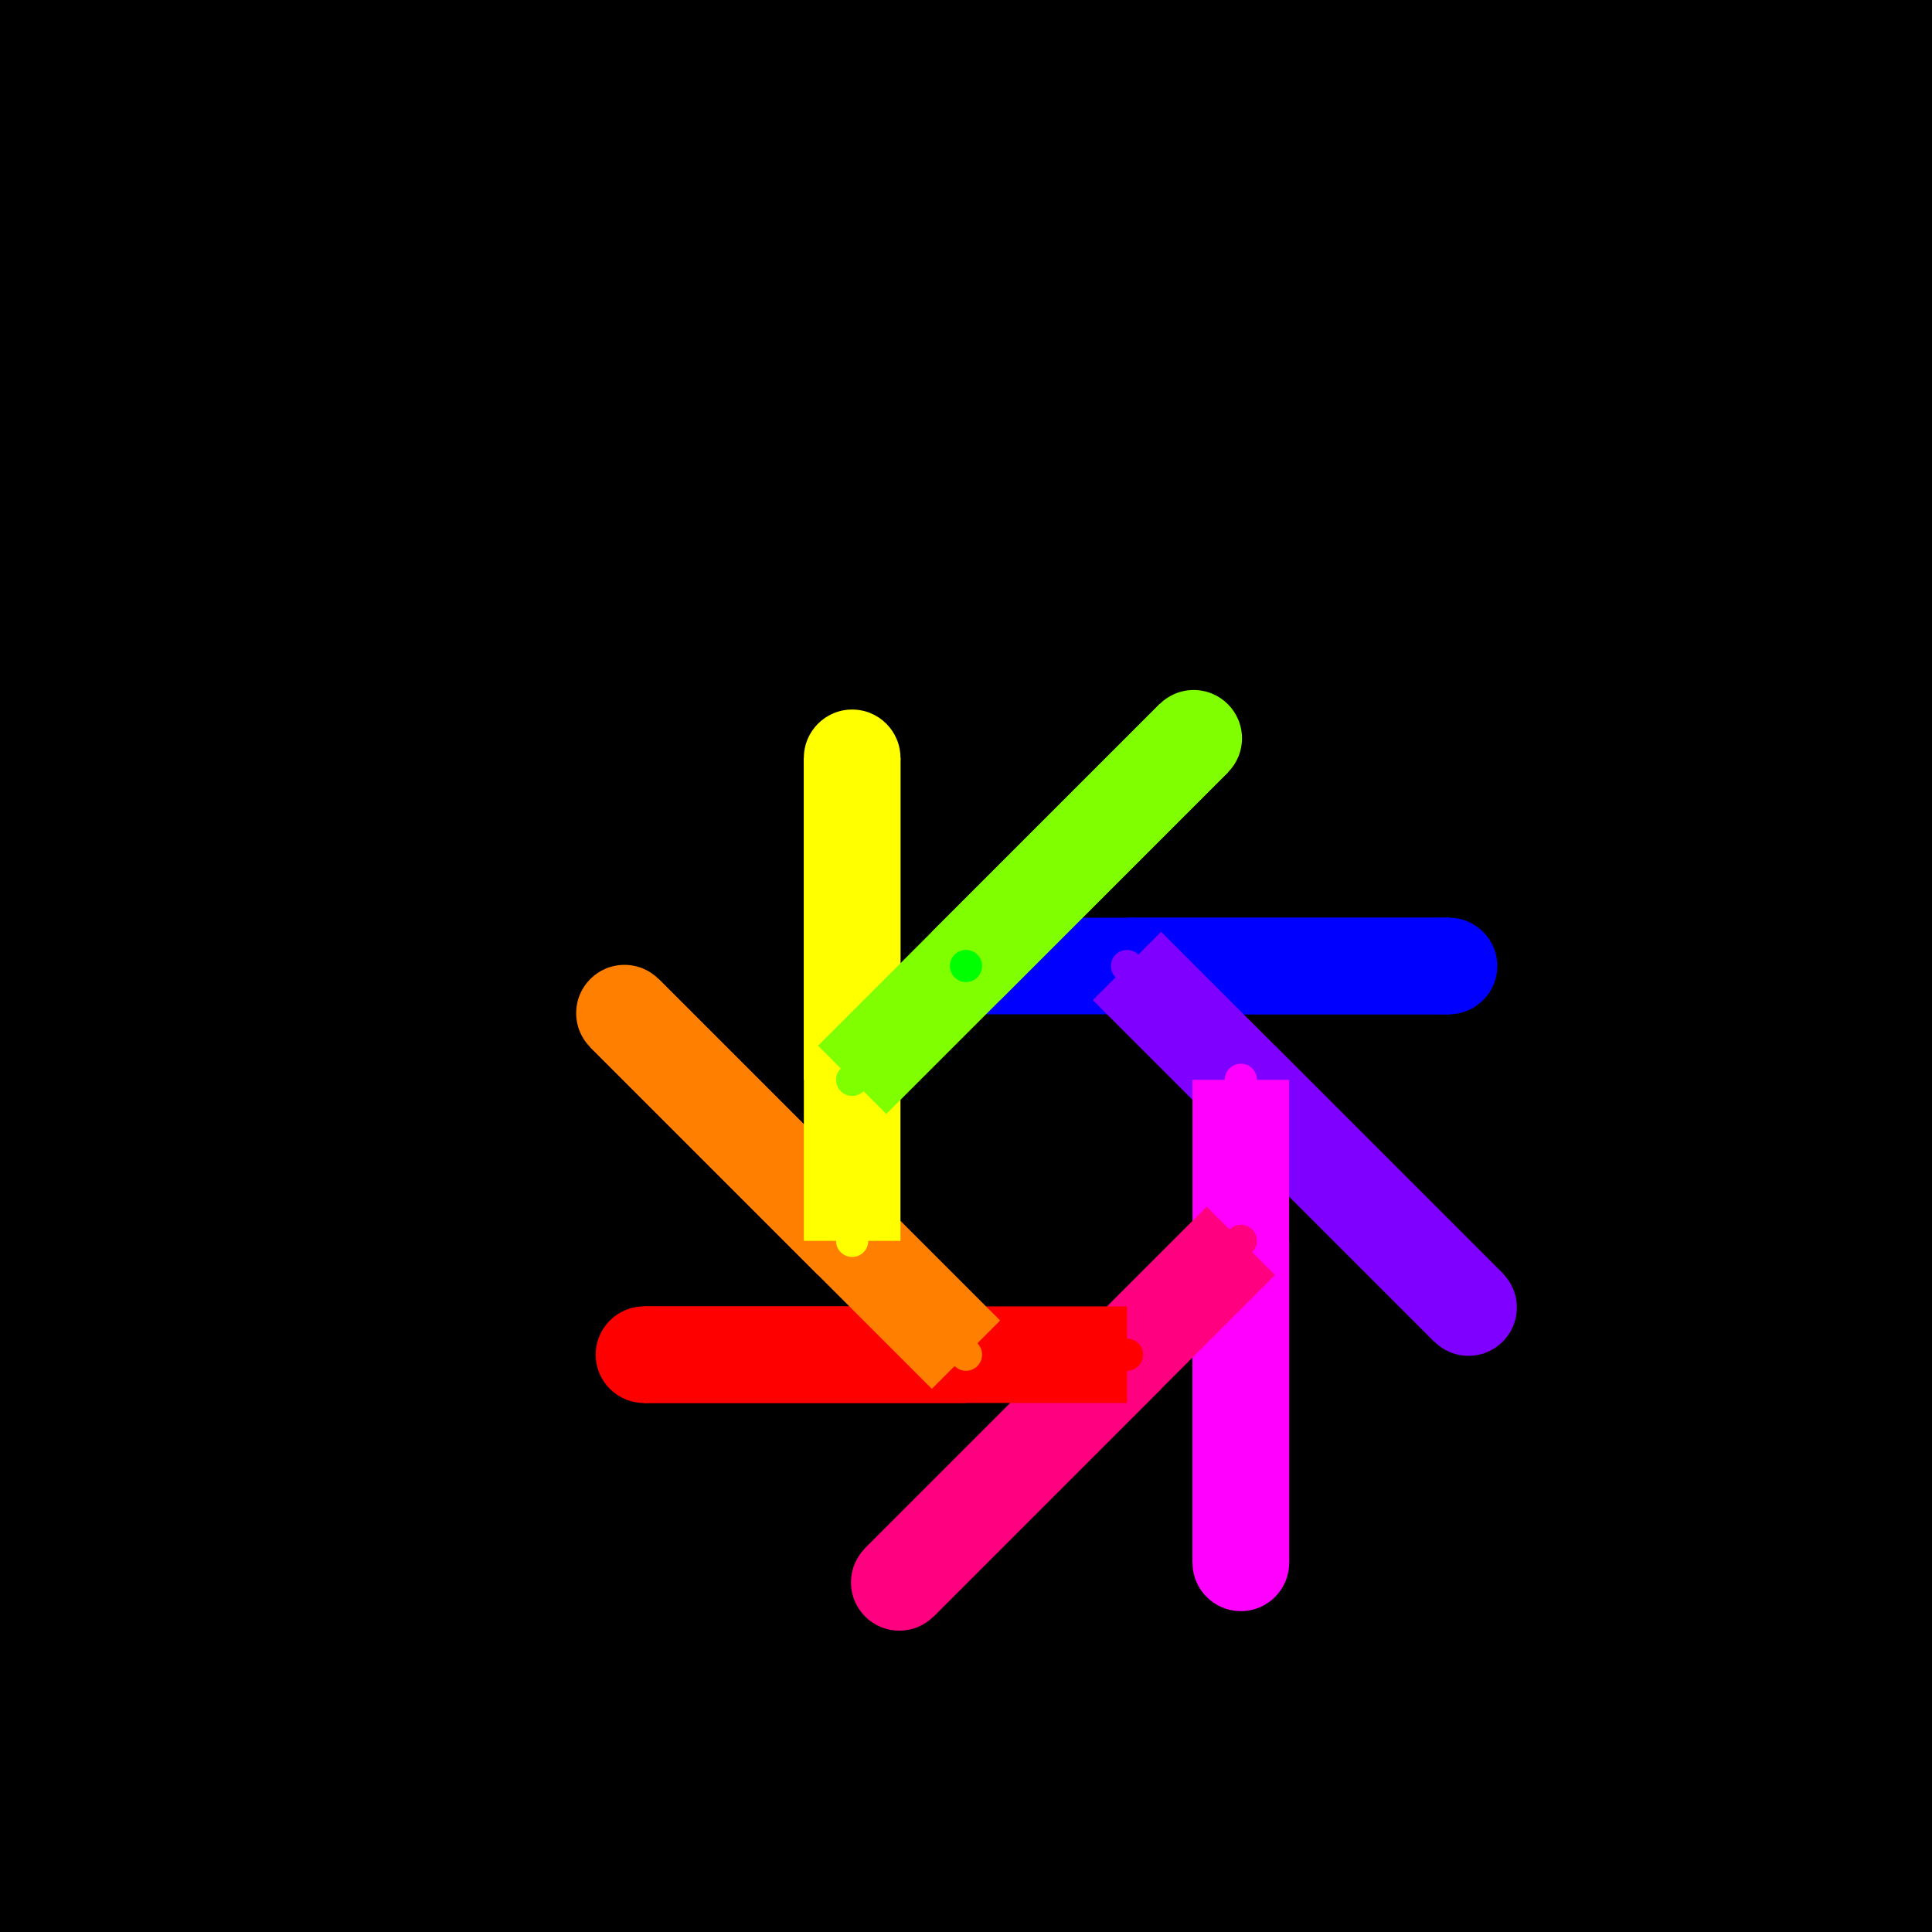 <?xml version="1.0" encoding="UTF-8"?>
<svg xmlns="http://www.w3.org/2000/svg" xmlns:xlink="http://www.w3.org/1999/xlink" width="600" height="600" viewBox="0 0 600 600">
<rect x="-60" y="-60" width="720" height="720" fill="rgb(0%, 0%, 0%)" fill-opacity="1"/>
<path fill="none" stroke-width="30" stroke-linecap="butt" stroke-linejoin="miter" stroke="rgb(0%, 0%, 100%)" stroke-opacity="1" stroke-miterlimit="10" d="M 300 300 L 450 300 "/>
<path fill-rule="nonzero" fill="rgb(0%, 0%, 100%)" fill-opacity="1" d="M 465 300 C 465 308.285 458.285 315 450 315 C 441.715 315 435 308.285 435 300 C 435 291.715 441.715 285 450 285 C 458.285 285 465 291.715 465 300 Z M 465 300 "/>
<path fill="none" stroke-width="30" stroke-linecap="butt" stroke-linejoin="miter" stroke="rgb(0%, 0%, 100%)" stroke-opacity="1" stroke-miterlimit="10" d="M 450 300 L 350 300 "/>
<path fill-rule="nonzero" fill="rgb(50%, 0%, 100%)" fill-opacity="1" d="M 355 300 C 355 302.762 352.762 305 350 305 C 347.238 305 345 302.762 345 300 C 345 297.238 347.238 295 350 295 C 352.762 295 355 297.238 355 300 Z M 355 300 "/>
<path fill="none" stroke-width="30" stroke-linecap="butt" stroke-linejoin="miter" stroke="rgb(50%, 0%, 100%)" stroke-opacity="1" stroke-miterlimit="10" d="M 350 300 L 456.066 406.066 "/>
<path fill-rule="nonzero" fill="rgb(50%, 0%, 100%)" fill-opacity="1" d="M 471.066 406.066 C 471.066 414.352 464.352 421.066 456.066 421.066 C 447.781 421.066 441.066 414.352 441.066 406.066 C 441.066 397.781 447.781 391.066 456.066 391.066 C 464.352 391.066 471.066 397.781 471.066 406.066 Z M 471.066 406.066 "/>
<path fill="none" stroke-width="30" stroke-linecap="butt" stroke-linejoin="miter" stroke="rgb(50%, 0%, 100%)" stroke-opacity="1" stroke-miterlimit="10" d="M 456.066 406.066 L 385.355 335.355 "/>
<path fill-rule="nonzero" fill="rgb(100%, 0%, 100%)" fill-opacity="1" d="M 390.355 335.355 C 390.355 338.117 388.117 340.355 385.355 340.355 C 382.594 340.355 380.355 338.117 380.355 335.355 C 380.355 332.594 382.594 330.355 385.355 330.355 C 388.117 330.355 390.355 332.594 390.355 335.355 Z M 390.355 335.355 "/>
<path fill="none" stroke-width="30" stroke-linecap="butt" stroke-linejoin="miter" stroke="rgb(100%, 0%, 100%)" stroke-opacity="1" stroke-miterlimit="10" d="M 385.355 335.355 L 385.355 485.355 "/>
<path fill-rule="nonzero" fill="rgb(100%, 0%, 100%)" fill-opacity="1" d="M 400.355 485.355 C 400.355 493.641 393.641 500.355 385.355 500.355 C 377.07 500.355 370.355 493.641 370.355 485.355 C 370.355 477.07 377.07 470.355 385.355 470.355 C 393.641 470.355 400.355 477.07 400.355 485.355 Z M 400.355 485.355 "/>
<path fill="none" stroke-width="30" stroke-linecap="butt" stroke-linejoin="miter" stroke="rgb(100%, 0%, 100%)" stroke-opacity="1" stroke-miterlimit="10" d="M 385.355 485.355 L 385.355 385.355 "/>
<path fill-rule="nonzero" fill="rgb(100%, 0%, 50%)" fill-opacity="1" d="M 390.355 385.355 C 390.355 388.117 388.117 390.355 385.355 390.355 C 382.594 390.355 380.355 388.117 380.355 385.355 C 380.355 382.594 382.594 380.355 385.355 380.355 C 388.117 380.355 390.355 382.594 390.355 385.355 Z M 390.355 385.355 "/>
<path fill="none" stroke-width="30" stroke-linecap="butt" stroke-linejoin="miter" stroke="rgb(100%, 0%, 50%)" stroke-opacity="1" stroke-miterlimit="10" d="M 385.355 385.355 L 279.289 491.422 "/>
<path fill-rule="nonzero" fill="rgb(100%, 0%, 50%)" fill-opacity="1" d="M 294.289 491.422 C 294.289 499.707 287.574 506.422 279.289 506.422 C 271.004 506.422 264.289 499.707 264.289 491.422 C 264.289 483.137 271.004 476.422 279.289 476.422 C 287.574 476.422 294.289 483.137 294.289 491.422 Z M 294.289 491.422 "/>
<path fill="none" stroke-width="30" stroke-linecap="butt" stroke-linejoin="miter" stroke="rgb(100%, 0%, 50%)" stroke-opacity="1" stroke-miterlimit="10" d="M 279.289 491.422 L 350 420.711 "/>
<path fill-rule="nonzero" fill="rgb(100%, 0%, 0%)" fill-opacity="1" d="M 355 420.711 C 355 423.473 352.762 425.711 350 425.711 C 347.238 425.711 345 423.473 345 420.711 C 345 417.949 347.238 415.711 350 415.711 C 352.762 415.711 355 417.949 355 420.711 Z M 355 420.711 "/>
<path fill="none" stroke-width="30" stroke-linecap="butt" stroke-linejoin="miter" stroke="rgb(100%, 0%, 0%)" stroke-opacity="1" stroke-miterlimit="10" d="M 350 420.711 L 200 420.711 "/>
<path fill-rule="nonzero" fill="rgb(100%, 0%, 0%)" fill-opacity="1" d="M 215 420.711 C 215 428.996 208.285 435.711 200 435.711 C 191.715 435.711 185 428.996 185 420.711 C 185 412.426 191.715 405.711 200 405.711 C 208.285 405.711 215 412.426 215 420.711 Z M 215 420.711 "/>
<path fill="none" stroke-width="30" stroke-linecap="butt" stroke-linejoin="miter" stroke="rgb(100%, 0%, 0%)" stroke-opacity="1" stroke-miterlimit="10" d="M 200 420.711 L 300 420.711 "/>
<path fill-rule="nonzero" fill="rgb(100%, 50%, 0%)" fill-opacity="1" d="M 305 420.711 C 305 423.473 302.762 425.711 300 425.711 C 297.238 425.711 295 423.473 295 420.711 C 295 417.949 297.238 415.711 300 415.711 C 302.762 415.711 305 417.949 305 420.711 Z M 305 420.711 "/>
<path fill="none" stroke-width="30" stroke-linecap="butt" stroke-linejoin="miter" stroke="rgb(100%, 50%, 0%)" stroke-opacity="1" stroke-miterlimit="10" d="M 300 420.711 L 193.934 314.645 "/>
<path fill-rule="nonzero" fill="rgb(100%, 50%, 0%)" fill-opacity="1" d="M 208.934 314.645 C 208.934 322.93 202.219 329.645 193.934 329.645 C 185.648 329.645 178.934 322.93 178.934 314.645 C 178.934 306.359 185.648 299.645 193.934 299.645 C 202.219 299.645 208.934 306.359 208.934 314.645 Z M 208.934 314.645 "/>
<path fill="none" stroke-width="30" stroke-linecap="butt" stroke-linejoin="miter" stroke="rgb(100%, 50%, 0%)" stroke-opacity="1" stroke-miterlimit="10" d="M 193.934 314.645 L 264.645 385.355 "/>
<path fill-rule="nonzero" fill="rgb(100%, 100%, 0%)" fill-opacity="1" d="M 269.645 385.355 C 269.645 388.117 267.406 390.355 264.645 390.355 C 261.883 390.355 259.645 388.117 259.645 385.355 C 259.645 382.594 261.883 380.355 264.645 380.355 C 267.406 380.355 269.645 382.594 269.645 385.355 Z M 269.645 385.355 "/>
<path fill="none" stroke-width="30" stroke-linecap="butt" stroke-linejoin="miter" stroke="rgb(100%, 100%, 0%)" stroke-opacity="1" stroke-miterlimit="10" d="M 264.645 385.355 L 264.645 235.355 "/>
<path fill-rule="nonzero" fill="rgb(100%, 100%, 0%)" fill-opacity="1" d="M 279.645 235.355 C 279.645 243.641 272.93 250.355 264.645 250.355 C 256.359 250.355 249.645 243.641 249.645 235.355 C 249.645 227.07 256.359 220.355 264.645 220.355 C 272.93 220.355 279.645 227.07 279.645 235.355 Z M 279.645 235.355 "/>
<path fill="none" stroke-width="30" stroke-linecap="butt" stroke-linejoin="miter" stroke="rgb(100%, 100%, 0%)" stroke-opacity="1" stroke-miterlimit="10" d="M 264.645 235.355 L 264.645 335.355 "/>
<path fill-rule="nonzero" fill="rgb(50%, 100%, 0%)" fill-opacity="1" d="M 269.645 335.355 C 269.645 338.117 267.406 340.355 264.645 340.355 C 261.883 340.355 259.645 338.117 259.645 335.355 C 259.645 332.594 261.883 330.355 264.645 330.355 C 267.406 330.355 269.645 332.594 269.645 335.355 Z M 269.645 335.355 "/>
<path fill="none" stroke-width="30" stroke-linecap="butt" stroke-linejoin="miter" stroke="rgb(50%, 100%, 0%)" stroke-opacity="1" stroke-miterlimit="10" d="M 264.645 335.355 L 370.711 229.289 "/>
<path fill-rule="nonzero" fill="rgb(50%, 100%, 0%)" fill-opacity="1" d="M 385.711 229.289 C 385.711 237.574 378.996 244.289 370.711 244.289 C 362.426 244.289 355.711 237.574 355.711 229.289 C 355.711 221.004 362.426 214.289 370.711 214.289 C 378.996 214.289 385.711 221.004 385.711 229.289 Z M 385.711 229.289 "/>
<path fill="none" stroke-width="30" stroke-linecap="butt" stroke-linejoin="miter" stroke="rgb(50%, 100%, 0%)" stroke-opacity="1" stroke-miterlimit="10" d="M 370.711 229.289 L 300 300 "/>
<path fill-rule="nonzero" fill="rgb(0%, 100%, 0%)" fill-opacity="1" d="M 305 300 C 305 302.762 302.762 305 300 305 C 297.238 305 295 302.762 295 300 C 295 297.238 297.238 295 300 295 C 302.762 295 305 297.238 305 300 Z M 305 300 "/>
</svg>
